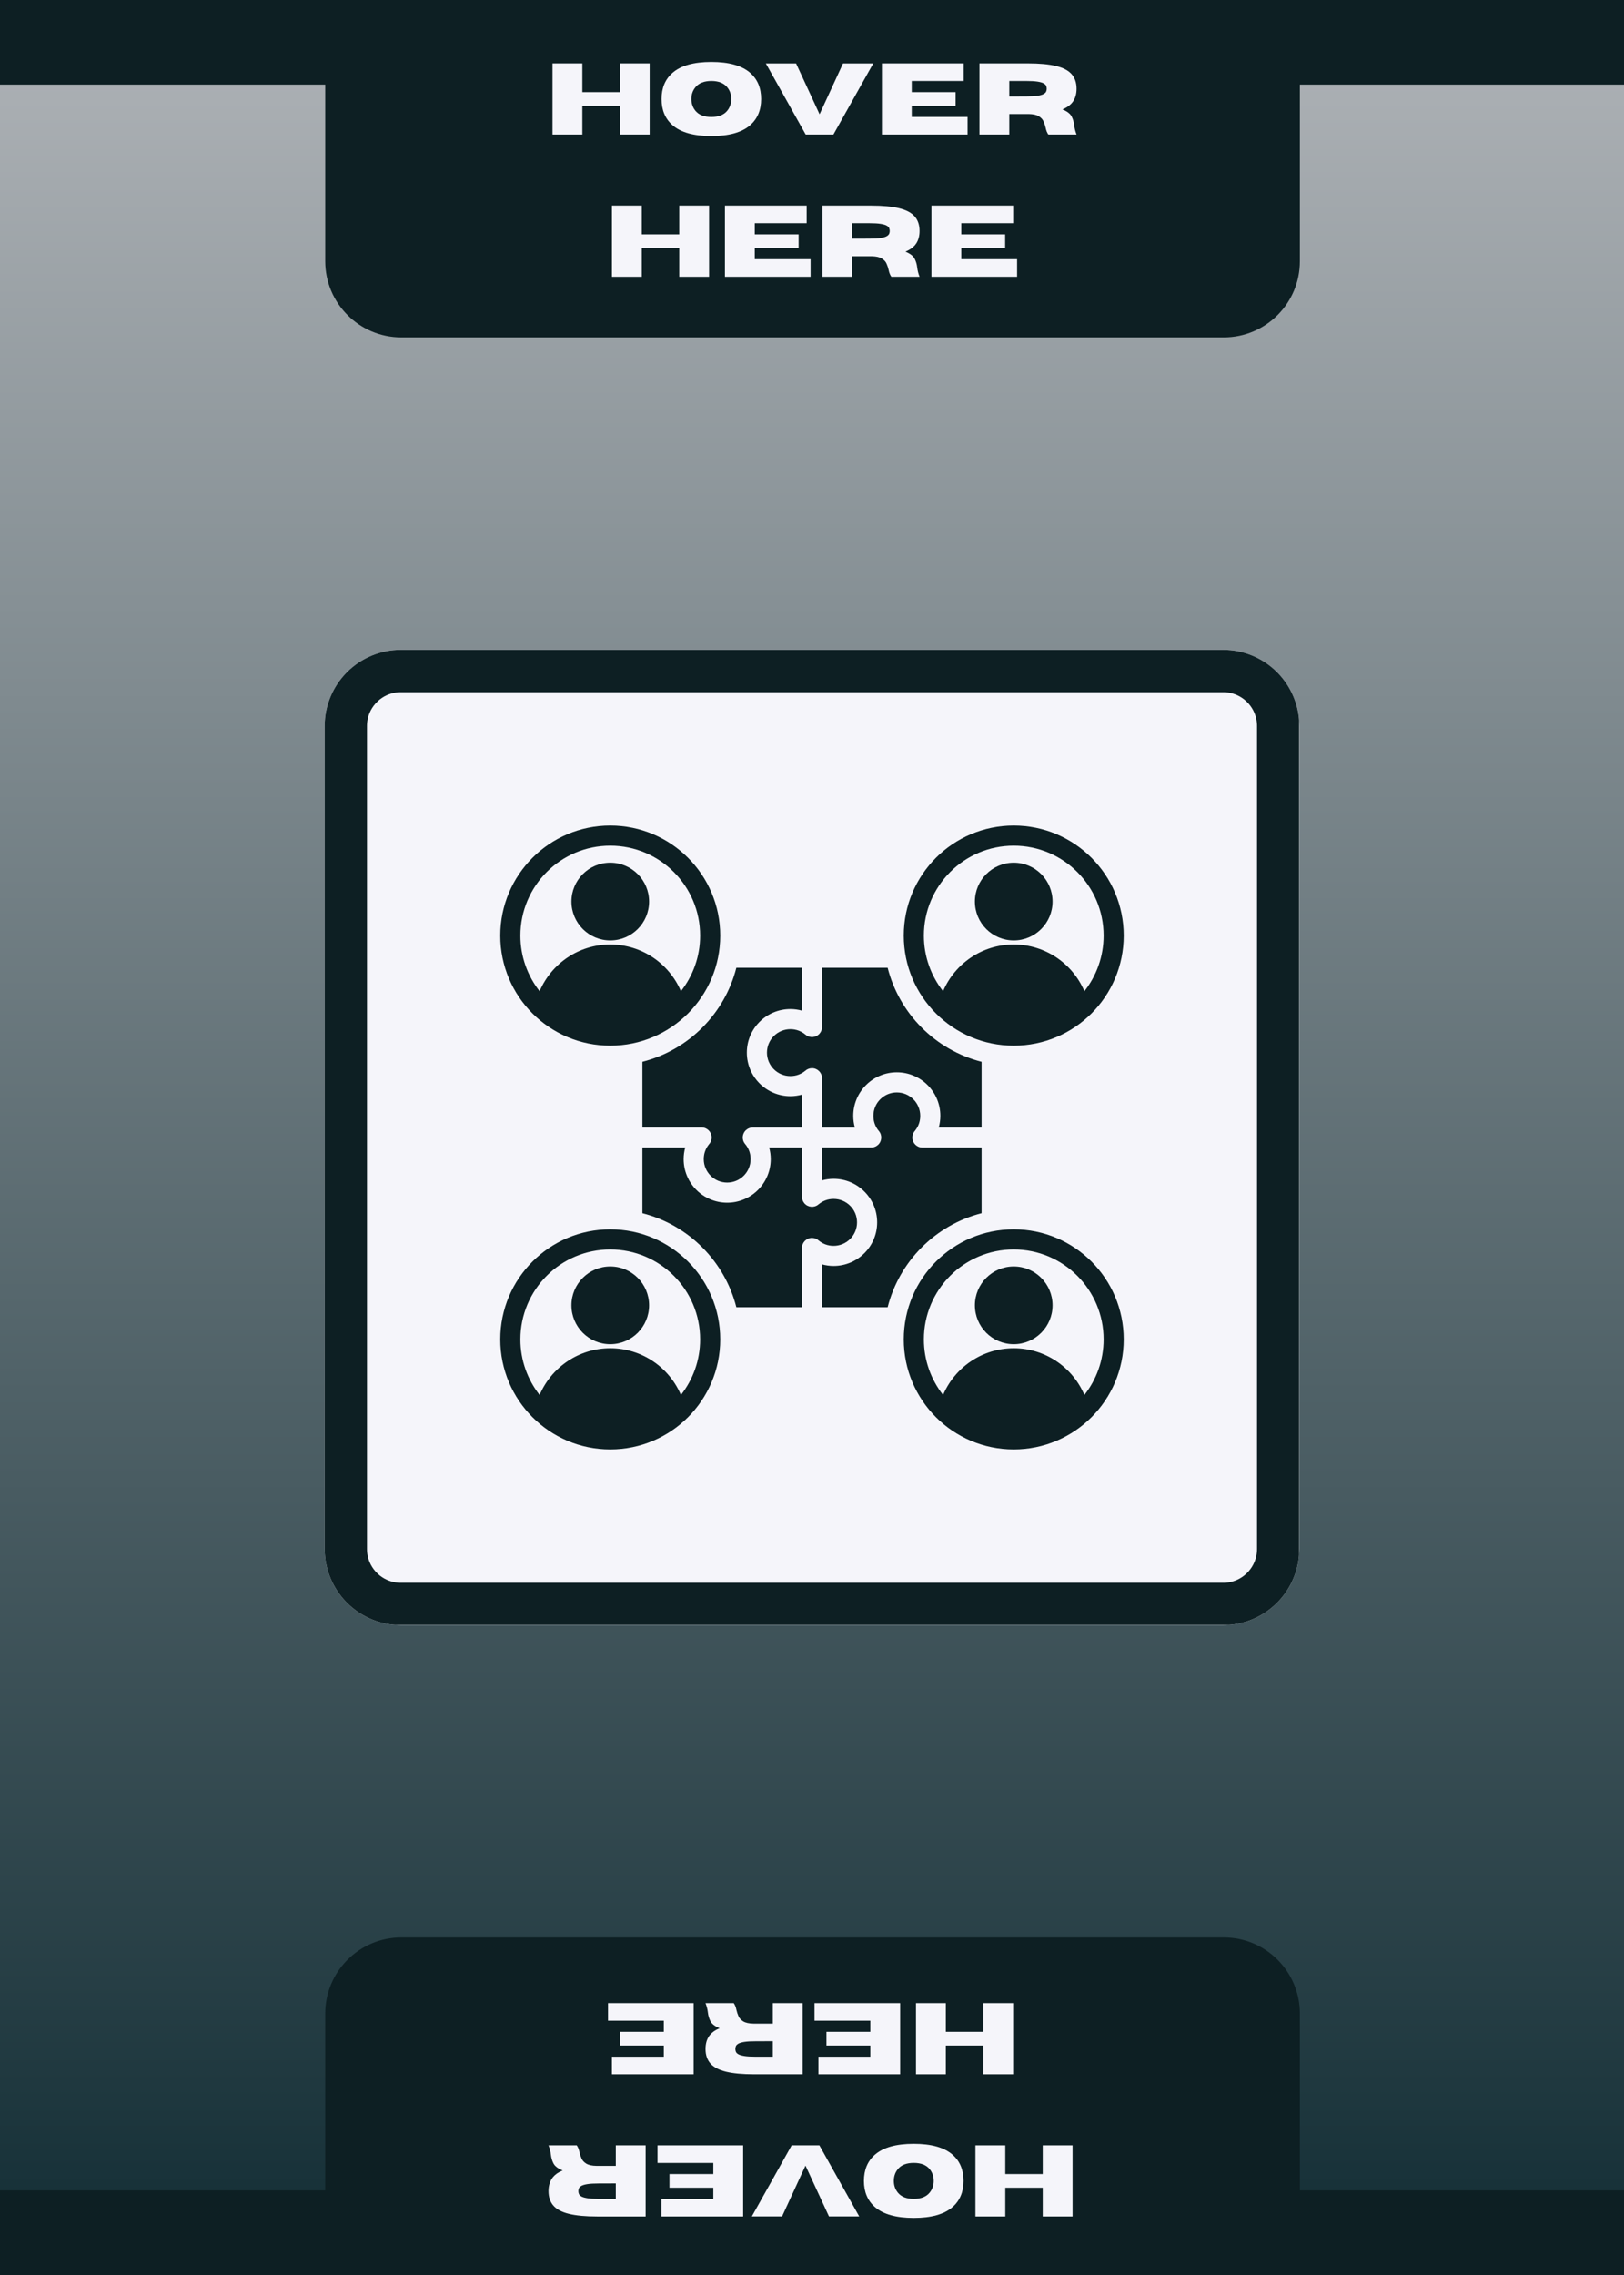 <svg xmlns="http://www.w3.org/2000/svg" xmlns:xlink="http://www.w3.org/1999/xlink" width="1920" zoomAndPan="magnify" viewBox="0 0 1440 2016" height="2688" preserveAspectRatio="xMidYMid meet" version="1.0"><defs><g/><linearGradient x1="1" gradientTransform="matrix(0, 2022, -2022, 0, 1731.483, -6)" y1="0.5" x2="0.003" gradientUnits="userSpaceOnUse" y2="0.5" id="0e61614508"><stop stop-opacity="1" stop-color="rgb(7.5%, 17.999%, 20.799%)" offset="0"/><stop stop-opacity="1" stop-color="rgb(7.738%, 18.202%, 20.998%)" offset="0.004"/><stop stop-opacity="1" stop-color="rgb(7.976%, 18.405%, 21.196%)" offset="0.008"/><stop stop-opacity="1" stop-color="rgb(8.214%, 18.608%, 21.394%)" offset="0.012"/><stop stop-opacity="1" stop-color="rgb(8.452%, 18.813%, 21.594%)" offset="0.016"/><stop stop-opacity="1" stop-color="rgb(8.688%, 19.016%, 21.793%)" offset="0.02"/><stop stop-opacity="1" stop-color="rgb(8.926%, 19.218%, 21.991%)" offset="0.023"/><stop stop-opacity="1" stop-color="rgb(9.164%, 19.421%, 22.189%)" offset="0.027"/><stop stop-opacity="1" stop-color="rgb(9.402%, 19.626%, 22.388%)" offset="0.031"/><stop stop-opacity="1" stop-color="rgb(9.641%, 19.829%, 22.586%)" offset="0.035"/><stop stop-opacity="1" stop-color="rgb(9.879%, 20.032%, 22.786%)" offset="0.039"/><stop stop-opacity="1" stop-color="rgb(10.117%, 20.235%, 22.984%)" offset="0.043"/><stop stop-opacity="1" stop-color="rgb(10.355%, 20.439%, 23.183%)" offset="0.047"/><stop stop-opacity="1" stop-color="rgb(10.593%, 20.642%, 23.381%)" offset="0.051"/><stop stop-opacity="1" stop-color="rgb(10.831%, 20.845%, 23.579%)" offset="0.055"/><stop stop-opacity="1" stop-color="rgb(11.069%, 21.048%, 23.778%)" offset="0.059"/><stop stop-opacity="1" stop-color="rgb(11.307%, 21.252%, 23.978%)" offset="0.062"/><stop stop-opacity="1" stop-color="rgb(11.545%, 21.455%, 24.176%)" offset="0.066"/><stop stop-opacity="1" stop-color="rgb(11.783%, 21.658%, 24.374%)" offset="0.07"/><stop stop-opacity="1" stop-color="rgb(12.021%, 21.861%, 24.573%)" offset="0.074"/><stop stop-opacity="1" stop-color="rgb(12.259%, 22.066%, 24.771%)" offset="0.078"/><stop stop-opacity="1" stop-color="rgb(12.497%, 22.269%, 24.969%)" offset="0.082"/><stop stop-opacity="1" stop-color="rgb(12.735%, 22.472%, 25.169%)" offset="0.086"/><stop stop-opacity="1" stop-color="rgb(12.973%, 22.675%, 25.368%)" offset="0.09"/><stop stop-opacity="1" stop-color="rgb(13.211%, 22.879%, 25.566%)" offset="0.094"/><stop stop-opacity="1" stop-color="rgb(13.448%, 23.082%, 25.764%)" offset="0.098"/><stop stop-opacity="1" stop-color="rgb(13.686%, 23.285%, 25.963%)" offset="0.102"/><stop stop-opacity="1" stop-color="rgb(13.924%, 23.488%, 26.161%)" offset="0.105"/><stop stop-opacity="1" stop-color="rgb(14.162%, 23.692%, 26.361%)" offset="0.109"/><stop stop-opacity="1" stop-color="rgb(14.4%, 23.895%, 26.559%)" offset="0.113"/><stop stop-opacity="1" stop-color="rgb(14.638%, 24.098%, 26.758%)" offset="0.117"/><stop stop-opacity="1" stop-color="rgb(14.876%, 24.301%, 26.956%)" offset="0.121"/><stop stop-opacity="1" stop-color="rgb(15.114%, 24.506%, 27.156%)" offset="0.125"/><stop stop-opacity="1" stop-color="rgb(15.352%, 24.709%, 27.354%)" offset="0.129"/><stop stop-opacity="1" stop-color="rgb(15.59%, 24.911%, 27.553%)" offset="0.133"/><stop stop-opacity="1" stop-color="rgb(15.828%, 25.114%, 27.751%)" offset="0.137"/><stop stop-opacity="1" stop-color="rgb(16.066%, 25.317%, 27.95%)" offset="0.141"/><stop stop-opacity="1" stop-color="rgb(16.304%, 25.52%, 28.148%)" offset="0.145"/><stop stop-opacity="1" stop-color="rgb(16.542%, 25.725%, 28.348%)" offset="0.148"/><stop stop-opacity="1" stop-color="rgb(16.78%, 25.928%, 28.546%)" offset="0.152"/><stop stop-opacity="1" stop-color="rgb(17.018%, 26.131%, 28.745%)" offset="0.156"/><stop stop-opacity="1" stop-color="rgb(17.256%, 26.334%, 28.943%)" offset="0.16"/><stop stop-opacity="1" stop-color="rgb(17.494%, 26.538%, 29.141%)" offset="0.164"/><stop stop-opacity="1" stop-color="rgb(17.732%, 26.741%, 29.34%)" offset="0.168"/><stop stop-opacity="1" stop-color="rgb(17.97%, 26.944%, 29.539%)" offset="0.172"/><stop stop-opacity="1" stop-color="rgb(18.207%, 27.147%, 29.738%)" offset="0.176"/><stop stop-opacity="1" stop-color="rgb(18.445%, 27.351%, 29.936%)" offset="0.18"/><stop stop-opacity="1" stop-color="rgb(18.683%, 27.554%, 30.135%)" offset="0.184"/><stop stop-opacity="1" stop-color="rgb(18.921%, 27.757%, 30.333%)" offset="0.188"/><stop stop-opacity="1" stop-color="rgb(19.159%, 27.96%, 30.531%)" offset="0.191"/><stop stop-opacity="1" stop-color="rgb(19.397%, 28.165%, 30.731%)" offset="0.195"/><stop stop-opacity="1" stop-color="rgb(19.635%, 28.368%, 30.93%)" offset="0.199"/><stop stop-opacity="1" stop-color="rgb(19.873%, 28.571%, 31.128%)" offset="0.203"/><stop stop-opacity="1" stop-color="rgb(20.111%, 28.773%, 31.326%)" offset="0.207"/><stop stop-opacity="1" stop-color="rgb(20.349%, 28.978%, 31.525%)" offset="0.211"/><stop stop-opacity="1" stop-color="rgb(20.587%, 29.181%, 31.723%)" offset="0.215"/><stop stop-opacity="1" stop-color="rgb(20.825%, 29.384%, 31.923%)" offset="0.219"/><stop stop-opacity="1" stop-color="rgb(21.063%, 29.587%, 32.121%)" offset="0.223"/><stop stop-opacity="1" stop-color="rgb(21.301%, 29.791%, 32.32%)" offset="0.227"/><stop stop-opacity="1" stop-color="rgb(21.539%, 29.994%, 32.518%)" offset="0.23"/><stop stop-opacity="1" stop-color="rgb(21.777%, 30.197%, 32.716%)" offset="0.234"/><stop stop-opacity="1" stop-color="rgb(22.015%, 30.4%, 32.915%)" offset="0.238"/><stop stop-opacity="1" stop-color="rgb(22.253%, 30.605%, 33.115%)" offset="0.242"/><stop stop-opacity="1" stop-color="rgb(22.491%, 30.807%, 33.313%)" offset="0.246"/><stop stop-opacity="1" stop-color="rgb(22.729%, 31.01%, 33.511%)" offset="0.25"/><stop stop-opacity="1" stop-color="rgb(22.968%, 31.213%, 33.71%)" offset="0.254"/><stop stop-opacity="1" stop-color="rgb(23.206%, 31.418%, 33.908%)" offset="0.258"/><stop stop-opacity="1" stop-color="rgb(23.442%, 31.621%, 34.106%)" offset="0.262"/><stop stop-opacity="1" stop-color="rgb(23.68%, 31.824%, 34.306%)" offset="0.266"/><stop stop-opacity="1" stop-color="rgb(23.918%, 32.027%, 34.505%)" offset="0.27"/><stop stop-opacity="1" stop-color="rgb(24.156%, 32.23%, 34.703%)" offset="0.273"/><stop stop-opacity="1" stop-color="rgb(24.394%, 32.433%, 34.901%)" offset="0.277"/><stop stop-opacity="1" stop-color="rgb(24.632%, 32.637%, 35.1%)" offset="0.281"/><stop stop-opacity="1" stop-color="rgb(24.87%, 32.84%, 35.298%)" offset="0.285"/><stop stop-opacity="1" stop-color="rgb(25.108%, 33.043%, 35.498%)" offset="0.289"/><stop stop-opacity="1" stop-color="rgb(25.346%, 33.246%, 35.696%)" offset="0.293"/><stop stop-opacity="1" stop-color="rgb(25.584%, 33.45%, 35.895%)" offset="0.297"/><stop stop-opacity="1" stop-color="rgb(25.822%, 33.653%, 36.093%)" offset="0.301"/><stop stop-opacity="1" stop-color="rgb(26.06%, 33.856%, 36.292%)" offset="0.305"/><stop stop-opacity="1" stop-color="rgb(26.299%, 34.059%, 36.49%)" offset="0.309"/><stop stop-opacity="1" stop-color="rgb(26.537%, 34.264%, 36.69%)" offset="0.312"/><stop stop-opacity="1" stop-color="rgb(26.775%, 34.467%, 36.888%)" offset="0.316"/><stop stop-opacity="1" stop-color="rgb(27.013%, 34.669%, 37.086%)" offset="0.32"/><stop stop-opacity="1" stop-color="rgb(27.251%, 34.872%, 37.285%)" offset="0.324"/><stop stop-opacity="1" stop-color="rgb(27.489%, 35.077%, 37.483%)" offset="0.328"/><stop stop-opacity="1" stop-color="rgb(27.727%, 35.28%, 37.682%)" offset="0.332"/><stop stop-opacity="1" stop-color="rgb(27.965%, 35.483%, 37.881%)" offset="0.336"/><stop stop-opacity="1" stop-color="rgb(28.201%, 35.686%, 38.08%)" offset="0.34"/><stop stop-opacity="1" stop-color="rgb(28.439%, 35.89%, 38.278%)" offset="0.344"/><stop stop-opacity="1" stop-color="rgb(28.677%, 36.093%, 38.477%)" offset="0.348"/><stop stop-opacity="1" stop-color="rgb(28.915%, 36.296%, 38.676%)" offset="0.352"/><stop stop-opacity="1" stop-color="rgb(29.153%, 36.499%, 38.875%)" offset="0.355"/><stop stop-opacity="1" stop-color="rgb(29.391%, 36.703%, 39.073%)" offset="0.359"/><stop stop-opacity="1" stop-color="rgb(29.63%, 36.906%, 39.272%)" offset="0.363"/><stop stop-opacity="1" stop-color="rgb(29.868%, 37.109%, 39.47%)" offset="0.367"/><stop stop-opacity="1" stop-color="rgb(30.106%, 37.312%, 39.668%)" offset="0.371"/><stop stop-opacity="1" stop-color="rgb(30.344%, 37.517%, 39.868%)" offset="0.375"/><stop stop-opacity="1" stop-color="rgb(30.582%, 37.72%, 40.067%)" offset="0.379"/><stop stop-opacity="1" stop-color="rgb(30.82%, 37.923%, 40.265%)" offset="0.383"/><stop stop-opacity="1" stop-color="rgb(31.058%, 38.126%, 40.463%)" offset="0.387"/><stop stop-opacity="1" stop-color="rgb(31.296%, 38.33%, 40.662%)" offset="0.391"/><stop stop-opacity="1" stop-color="rgb(31.534%, 38.533%, 40.86%)" offset="0.395"/><stop stop-opacity="1" stop-color="rgb(31.772%, 38.736%, 41.06%)" offset="0.398"/><stop stop-opacity="1" stop-color="rgb(32.01%, 38.939%, 41.258%)" offset="0.402"/><stop stop-opacity="1" stop-color="rgb(32.248%, 39.142%, 41.457%)" offset="0.406"/><stop stop-opacity="1" stop-color="rgb(32.486%, 39.345%, 41.655%)" offset="0.41"/><stop stop-opacity="1" stop-color="rgb(32.724%, 39.549%, 41.853%)" offset="0.414"/><stop stop-opacity="1" stop-color="rgb(32.962%, 39.752%, 42.052%)" offset="0.418"/><stop stop-opacity="1" stop-color="rgb(33.2%, 39.955%, 42.252%)" offset="0.422"/><stop stop-opacity="1" stop-color="rgb(33.437%, 40.158%, 42.45%)" offset="0.426"/><stop stop-opacity="1" stop-color="rgb(33.675%, 40.363%, 42.648%)" offset="0.43"/><stop stop-opacity="1" stop-color="rgb(33.913%, 40.565%, 42.847%)" offset="0.434"/><stop stop-opacity="1" stop-color="rgb(34.151%, 40.768%, 43.045%)" offset="0.438"/><stop stop-opacity="1" stop-color="rgb(34.389%, 40.971%, 43.243%)" offset="0.441"/><stop stop-opacity="1" stop-color="rgb(34.627%, 41.176%, 43.443%)" offset="0.445"/><stop stop-opacity="1" stop-color="rgb(34.865%, 41.379%, 43.642%)" offset="0.449"/><stop stop-opacity="1" stop-color="rgb(35.103%, 41.582%, 43.84%)" offset="0.453"/><stop stop-opacity="1" stop-color="rgb(35.341%, 41.785%, 44.038%)" offset="0.457"/><stop stop-opacity="1" stop-color="rgb(35.579%, 41.989%, 44.237%)" offset="0.461"/><stop stop-opacity="1" stop-color="rgb(35.817%, 42.192%, 44.435%)" offset="0.465"/><stop stop-opacity="1" stop-color="rgb(36.055%, 42.395%, 44.635%)" offset="0.469"/><stop stop-opacity="1" stop-color="rgb(36.293%, 42.598%, 44.833%)" offset="0.473"/><stop stop-opacity="1" stop-color="rgb(36.531%, 42.802%, 45.032%)" offset="0.477"/><stop stop-opacity="1" stop-color="rgb(36.769%, 43.005%, 45.23%)" offset="0.48"/><stop stop-opacity="1" stop-color="rgb(37.007%, 43.208%, 45.428%)" offset="0.484"/><stop stop-opacity="1" stop-color="rgb(37.245%, 43.411%, 45.627%)" offset="0.488"/><stop stop-opacity="1" stop-color="rgb(37.483%, 43.616%, 45.827%)" offset="0.492"/><stop stop-opacity="1" stop-color="rgb(37.721%, 43.819%, 46.025%)" offset="0.496"/><stop stop-opacity="1" stop-color="rgb(37.959%, 44.022%, 46.223%)" offset="0.5"/><stop stop-opacity="1" stop-color="rgb(38.196%, 44.225%, 46.422%)" offset="0.504"/><stop stop-opacity="1" stop-color="rgb(38.434%, 44.429%, 46.62%)" offset="0.508"/><stop stop-opacity="1" stop-color="rgb(38.672%, 44.632%, 46.819%)" offset="0.512"/><stop stop-opacity="1" stop-color="rgb(38.91%, 44.835%, 47.018%)" offset="0.516"/><stop stop-opacity="1" stop-color="rgb(39.148%, 45.038%, 47.217%)" offset="0.52"/><stop stop-opacity="1" stop-color="rgb(39.386%, 45.242%, 47.415%)" offset="0.523"/><stop stop-opacity="1" stop-color="rgb(39.624%, 45.445%, 47.614%)" offset="0.527"/><stop stop-opacity="1" stop-color="rgb(39.862%, 45.648%, 47.812%)" offset="0.531"/><stop stop-opacity="1" stop-color="rgb(40.1%, 45.851%, 48.01%)" offset="0.535"/><stop stop-opacity="1" stop-color="rgb(40.338%, 46.054%, 48.21%)" offset="0.539"/><stop stop-opacity="1" stop-color="rgb(40.576%, 46.257%, 48.409%)" offset="0.543"/><stop stop-opacity="1" stop-color="rgb(40.814%, 46.461%, 48.607%)" offset="0.547"/><stop stop-opacity="1" stop-color="rgb(41.052%, 46.664%, 48.805%)" offset="0.551"/><stop stop-opacity="1" stop-color="rgb(41.29%, 46.867%, 49.004%)" offset="0.555"/><stop stop-opacity="1" stop-color="rgb(41.528%, 47.07%, 49.202%)" offset="0.559"/><stop stop-opacity="1" stop-color="rgb(41.766%, 47.275%, 49.402%)" offset="0.562"/><stop stop-opacity="1" stop-color="rgb(42.004%, 47.478%, 49.6%)" offset="0.566"/><stop stop-opacity="1" stop-color="rgb(42.242%, 47.681%, 49.799%)" offset="0.57"/><stop stop-opacity="1" stop-color="rgb(42.48%, 47.884%, 49.997%)" offset="0.574"/><stop stop-opacity="1" stop-color="rgb(42.719%, 48.088%, 50.197%)" offset="0.578"/><stop stop-opacity="1" stop-color="rgb(42.955%, 48.291%, 50.395%)" offset="0.582"/><stop stop-opacity="1" stop-color="rgb(43.193%, 48.494%, 50.594%)" offset="0.586"/><stop stop-opacity="1" stop-color="rgb(43.431%, 48.697%, 50.792%)" offset="0.59"/><stop stop-opacity="1" stop-color="rgb(43.669%, 48.901%, 50.99%)" offset="0.594"/><stop stop-opacity="1" stop-color="rgb(43.907%, 49.104%, 51.189%)" offset="0.598"/><stop stop-opacity="1" stop-color="rgb(44.145%, 49.307%, 51.389%)" offset="0.602"/><stop stop-opacity="1" stop-color="rgb(44.383%, 49.51%, 51.587%)" offset="0.605"/><stop stop-opacity="1" stop-color="rgb(44.621%, 49.715%, 51.785%)" offset="0.609"/><stop stop-opacity="1" stop-color="rgb(44.859%, 49.918%, 51.984%)" offset="0.613"/><stop stop-opacity="1" stop-color="rgb(45.097%, 50.121%, 52.182%)" offset="0.617"/><stop stop-opacity="1" stop-color="rgb(45.335%, 50.323%, 52.38%)" offset="0.621"/><stop stop-opacity="1" stop-color="rgb(45.573%, 50.528%, 52.58%)" offset="0.625"/><stop stop-opacity="1" stop-color="rgb(45.811%, 50.731%, 52.779%)" offset="0.629"/><stop stop-opacity="1" stop-color="rgb(46.05%, 50.934%, 52.977%)" offset="0.633"/><stop stop-opacity="1" stop-color="rgb(46.288%, 51.137%, 53.175%)" offset="0.637"/><stop stop-opacity="1" stop-color="rgb(46.526%, 51.341%, 53.374%)" offset="0.641"/><stop stop-opacity="1" stop-color="rgb(46.764%, 51.544%, 53.572%)" offset="0.645"/><stop stop-opacity="1" stop-color="rgb(47.002%, 51.747%, 53.772%)" offset="0.648"/><stop stop-opacity="1" stop-color="rgb(47.24%, 51.95%, 53.97%)" offset="0.652"/><stop stop-opacity="1" stop-color="rgb(47.478%, 52.155%, 54.169%)" offset="0.656"/><stop stop-opacity="1" stop-color="rgb(47.716%, 52.357%, 54.367%)" offset="0.66"/><stop stop-opacity="1" stop-color="rgb(47.954%, 52.56%, 54.565%)" offset="0.664"/><stop stop-opacity="1" stop-color="rgb(48.19%, 52.763%, 54.764%)" offset="0.668"/><stop stop-opacity="1" stop-color="rgb(48.428%, 52.966%, 54.964%)" offset="0.672"/><stop stop-opacity="1" stop-color="rgb(48.666%, 53.169%, 55.162%)" offset="0.676"/><stop stop-opacity="1" stop-color="rgb(48.904%, 53.374%, 55.36%)" offset="0.68"/><stop stop-opacity="1" stop-color="rgb(49.142%, 53.577%, 55.559%)" offset="0.684"/><stop stop-opacity="1" stop-color="rgb(49.38%, 53.78%, 55.757%)" offset="0.688"/><stop stop-opacity="1" stop-color="rgb(49.619%, 53.983%, 55.956%)" offset="0.691"/><stop stop-opacity="1" stop-color="rgb(49.857%, 54.187%, 56.155%)" offset="0.695"/><stop stop-opacity="1" stop-color="rgb(50.095%, 54.39%, 56.354%)" offset="0.699"/><stop stop-opacity="1" stop-color="rgb(50.333%, 54.593%, 56.552%)" offset="0.703"/><stop stop-opacity="1" stop-color="rgb(50.571%, 54.796%, 56.75%)" offset="0.707"/><stop stop-opacity="1" stop-color="rgb(50.809%, 55%, 56.949%)" offset="0.711"/><stop stop-opacity="1" stop-color="rgb(51.047%, 55.203%, 57.147%)" offset="0.715"/><stop stop-opacity="1" stop-color="rgb(51.285%, 55.406%, 57.347%)" offset="0.719"/><stop stop-opacity="1" stop-color="rgb(51.523%, 55.609%, 57.545%)" offset="0.723"/><stop stop-opacity="1" stop-color="rgb(51.761%, 55.814%, 57.744%)" offset="0.727"/><stop stop-opacity="1" stop-color="rgb(51.999%, 56.017%, 57.942%)" offset="0.73"/><stop stop-opacity="1" stop-color="rgb(52.237%, 56.219%, 58.141%)" offset="0.734"/><stop stop-opacity="1" stop-color="rgb(52.475%, 56.422%, 58.339%)" offset="0.738"/><stop stop-opacity="1" stop-color="rgb(52.713%, 56.627%, 58.539%)" offset="0.742"/><stop stop-opacity="1" stop-color="rgb(52.95%, 56.83%, 58.737%)" offset="0.746"/><stop stop-opacity="1" stop-color="rgb(53.188%, 57.033%, 58.936%)" offset="0.75"/><stop stop-opacity="1" stop-color="rgb(53.426%, 57.236%, 59.134%)" offset="0.754"/><stop stop-opacity="1" stop-color="rgb(53.664%, 57.44%, 59.332%)" offset="0.758"/><stop stop-opacity="1" stop-color="rgb(53.902%, 57.643%, 59.531%)" offset="0.762"/><stop stop-opacity="1" stop-color="rgb(54.14%, 57.846%, 59.731%)" offset="0.766"/><stop stop-opacity="1" stop-color="rgb(54.378%, 58.049%, 59.929%)" offset="0.77"/><stop stop-opacity="1" stop-color="rgb(54.616%, 58.253%, 60.127%)" offset="0.773"/><stop stop-opacity="1" stop-color="rgb(54.854%, 58.456%, 60.326%)" offset="0.777"/><stop stop-opacity="1" stop-color="rgb(55.092%, 58.659%, 60.526%)" offset="0.781"/><stop stop-opacity="1" stop-color="rgb(55.33%, 58.862%, 60.724%)" offset="0.785"/><stop stop-opacity="1" stop-color="rgb(55.568%, 59.067%, 60.922%)" offset="0.789"/><stop stop-opacity="1" stop-color="rgb(55.806%, 59.27%, 61.121%)" offset="0.793"/><stop stop-opacity="1" stop-color="rgb(56.044%, 59.473%, 61.319%)" offset="0.797"/><stop stop-opacity="1" stop-color="rgb(56.282%, 59.676%, 61.517%)" offset="0.801"/><stop stop-opacity="1" stop-color="rgb(56.52%, 59.879%, 61.717%)" offset="0.805"/><stop stop-opacity="1" stop-color="rgb(56.758%, 60.081%, 61.916%)" offset="0.809"/><stop stop-opacity="1" stop-color="rgb(56.996%, 60.286%, 62.114%)" offset="0.812"/><stop stop-opacity="1" stop-color="rgb(57.234%, 60.489%, 62.312%)" offset="0.816"/><stop stop-opacity="1" stop-color="rgb(57.472%, 60.692%, 62.511%)" offset="0.82"/><stop stop-opacity="1" stop-color="rgb(57.709%, 60.895%, 62.709%)" offset="0.824"/><stop stop-opacity="1" stop-color="rgb(57.947%, 61.099%, 62.909%)" offset="0.828"/><stop stop-opacity="1" stop-color="rgb(58.185%, 61.302%, 63.107%)" offset="0.832"/><stop stop-opacity="1" stop-color="rgb(58.423%, 61.505%, 63.306%)" offset="0.836"/><stop stop-opacity="1" stop-color="rgb(58.661%, 61.708%, 63.504%)" offset="0.84"/><stop stop-opacity="1" stop-color="rgb(58.899%, 61.913%, 63.702%)" offset="0.844"/><stop stop-opacity="1" stop-color="rgb(59.137%, 62.115%, 63.901%)" offset="0.848"/><stop stop-opacity="1" stop-color="rgb(59.375%, 62.318%, 64.101%)" offset="0.852"/><stop stop-opacity="1" stop-color="rgb(59.613%, 62.521%, 64.299%)" offset="0.855"/><stop stop-opacity="1" stop-color="rgb(59.851%, 62.726%, 64.497%)" offset="0.859"/><stop stop-opacity="1" stop-color="rgb(60.089%, 62.929%, 64.696%)" offset="0.863"/><stop stop-opacity="1" stop-color="rgb(60.327%, 63.132%, 64.894%)" offset="0.867"/><stop stop-opacity="1" stop-color="rgb(60.565%, 63.335%, 65.092%)" offset="0.871"/><stop stop-opacity="1" stop-color="rgb(60.803%, 63.539%, 65.292%)" offset="0.875"/><stop stop-opacity="1" stop-color="rgb(61.041%, 63.742%, 65.491%)" offset="0.879"/><stop stop-opacity="1" stop-color="rgb(61.279%, 63.945%, 65.689%)" offset="0.883"/><stop stop-opacity="1" stop-color="rgb(61.517%, 64.148%, 65.887%)" offset="0.887"/><stop stop-opacity="1" stop-color="rgb(61.755%, 64.352%, 66.086%)" offset="0.891"/><stop stop-opacity="1" stop-color="rgb(61.993%, 64.555%, 66.284%)" offset="0.895"/><stop stop-opacity="1" stop-color="rgb(62.231%, 64.758%, 66.484%)" offset="0.898"/><stop stop-opacity="1" stop-color="rgb(62.469%, 64.961%, 66.682%)" offset="0.902"/><stop stop-opacity="1" stop-color="rgb(62.708%, 65.166%, 66.881%)" offset="0.906"/><stop stop-opacity="1" stop-color="rgb(62.944%, 65.369%, 67.079%)" offset="0.91"/><stop stop-opacity="1" stop-color="rgb(63.182%, 65.572%, 67.278%)" offset="0.914"/><stop stop-opacity="1" stop-color="rgb(63.42%, 65.775%, 67.476%)" offset="0.918"/><stop stop-opacity="1" stop-color="rgb(63.658%, 65.979%, 67.676%)" offset="0.922"/><stop stop-opacity="1" stop-color="rgb(63.896%, 66.182%, 67.874%)" offset="0.926"/><stop stop-opacity="1" stop-color="rgb(64.134%, 66.385%, 68.073%)" offset="0.93"/><stop stop-opacity="1" stop-color="rgb(64.372%, 66.588%, 68.271%)" offset="0.934"/><stop stop-opacity="1" stop-color="rgb(64.61%, 66.791%, 68.469%)" offset="0.938"/><stop stop-opacity="1" stop-color="rgb(64.848%, 66.994%, 68.668%)" offset="0.941"/><stop stop-opacity="1" stop-color="rgb(65.086%, 67.198%, 68.867%)" offset="0.945"/><stop stop-opacity="1" stop-color="rgb(65.324%, 67.401%, 69.066%)" offset="0.949"/><stop stop-opacity="1" stop-color="rgb(65.562%, 67.604%, 69.264%)" offset="0.953"/><stop stop-opacity="1" stop-color="rgb(65.8%, 67.807%, 69.463%)" offset="0.957"/><stop stop-opacity="1" stop-color="rgb(66.039%, 68.011%, 69.661%)" offset="0.961"/><stop stop-opacity="1" stop-color="rgb(66.277%, 68.214%, 69.859%)" offset="0.965"/><stop stop-opacity="1" stop-color="rgb(66.515%, 68.417%, 70.059%)" offset="0.969"/><stop stop-opacity="1" stop-color="rgb(66.753%, 68.62%, 70.258%)" offset="0.973"/><stop stop-opacity="1" stop-color="rgb(66.991%, 68.825%, 70.456%)" offset="0.977"/><stop stop-opacity="1" stop-color="rgb(67.229%, 69.028%, 70.654%)" offset="0.98"/><stop stop-opacity="1" stop-color="rgb(67.467%, 69.231%, 70.853%)" offset="0.984"/><stop stop-opacity="1" stop-color="rgb(67.703%, 69.434%, 71.051%)" offset="0.988"/><stop stop-opacity="1" stop-color="rgb(67.941%, 69.638%, 71.251%)" offset="0.992"/><stop stop-opacity="1" stop-color="rgb(68.179%, 69.841%, 71.449%)" offset="0.996"/><stop stop-opacity="1" stop-color="rgb(68.417%, 70.044%, 71.648%)" offset="1"/></linearGradient><clipPath id="cb25a30d13"><path d="M 287.887 575.887 L 1152.113 575.887 L 1152.113 1440.109 L 287.887 1440.109 Z M 287.887 575.887 " clip-rule="nonzero"/></clipPath><clipPath id="136fcb7c94"><path d="M 355.387 575.887 L 1084.613 575.887 C 1102.512 575.887 1119.684 583 1132.34 595.66 C 1145 608.316 1152.113 625.484 1152.113 643.387 L 1152.113 1372.609 C 1152.113 1390.512 1145 1407.684 1132.34 1420.34 C 1119.684 1433 1102.512 1440.109 1084.613 1440.109 L 355.387 1440.109 C 337.488 1440.109 320.316 1433 307.66 1420.34 C 295 1407.684 287.887 1390.512 287.887 1372.609 L 287.887 643.387 C 287.887 625.484 295 608.316 307.66 595.66 C 320.316 583 337.488 575.887 355.387 575.887 Z M 355.387 575.887 " clip-rule="nonzero"/></clipPath><clipPath id="3b6f0881e9"><path d="M 287.887 575.887 L 1151.887 575.887 L 1151.887 1439.887 L 287.887 1439.887 Z M 287.887 575.887 " clip-rule="nonzero"/></clipPath><clipPath id="49c04093eb"><path d="M 355.387 575.887 L 1084.609 575.887 C 1102.512 575.887 1119.684 583 1132.34 595.66 C 1145 608.316 1152.109 625.484 1152.109 643.387 L 1152.109 1372.609 C 1152.109 1390.512 1145 1407.684 1132.34 1420.34 C 1119.684 1433 1102.512 1440.109 1084.609 1440.109 L 355.387 1440.109 C 337.488 1440.109 320.316 1433 307.66 1420.34 C 295 1407.684 287.887 1390.512 287.887 1372.609 L 287.887 643.387 C 287.887 625.484 295 608.316 307.66 595.66 C 320.316 583 337.488 575.887 355.387 575.887 Z M 355.387 575.887 " clip-rule="nonzero"/></clipPath><clipPath id="b68cdfc168"><path d="M 288.371 0 L 1152.594 0 L 1152.594 298.957 L 288.371 298.957 Z M 288.371 0 " clip-rule="nonzero"/></clipPath><clipPath id="c233b7a923"><path d="M 355.871 -223.98 L 1085.094 -223.98 C 1122.375 -223.98 1152.594 -193.762 1152.594 -156.48 L 1152.594 231.457 C 1152.594 268.734 1122.375 298.957 1085.094 298.957 L 355.871 298.957 C 318.594 298.957 288.371 268.734 288.371 231.457 L 288.371 -156.48 C 288.371 -193.762 318.594 -223.98 355.871 -223.98 Z M 355.871 -223.98 " clip-rule="nonzero"/></clipPath><clipPath id="d735c73bdc"><path d="M 288.371 1716.863 L 1152.594 1716.863 L 1152.594 2016 L 288.371 2016 Z M 288.371 1716.863 " clip-rule="nonzero"/></clipPath><clipPath id="25368e75e8"><path d="M 355.871 1716.863 L 1085.094 1716.863 C 1122.375 1716.863 1152.594 1747.082 1152.594 1784.363 L 1152.594 2172.297 C 1152.594 2209.578 1122.375 2239.797 1085.094 2239.797 L 355.871 2239.797 C 318.594 2239.797 288.371 2209.578 288.371 2172.297 L 288.371 1784.363 C 288.371 1747.082 318.594 1716.863 355.871 1716.863 Z M 355.871 1716.863 " clip-rule="nonzero"/></clipPath><clipPath id="2f4a3d0afa"><path d="M 443.586 731.586 L 996.336 731.586 L 996.336 1284.336 L 443.586 1284.336 Z M 443.586 731.586 " clip-rule="nonzero"/></clipPath></defs><rect x="-144" width="1728" fill="#ffffff" y="-201.6" height="2419.2" fill-opacity="1"/><rect x="-144" width="1728" fill="#f5f5fa" y="-201.6" height="2419.2" fill-opacity="1"/><rect x="-144" fill="url(#0e61614508)" width="1728" y="-201.6" height="2419.2"/><g clip-path="url(#cb25a30d13)"><g clip-path="url(#136fcb7c94)"><path fill="#f5f5fa" d="M 287.887 575.887 L 1152.113 575.887 L 1152.113 1440.109 L 287.887 1440.109 Z M 287.887 575.887 " fill-opacity="1" fill-rule="nonzero"/></g></g><g clip-path="url(#3b6f0881e9)"><g clip-path="url(#49c04093eb)"><path stroke-linecap="butt" transform="matrix(0.75, 0, 0, 0.75, 287.889, 575.888)" fill="none" stroke-linejoin="miter" d="M 89.997 -0.002 L 1062.294 -0.002 C 1086.164 -0.002 1109.06 9.482 1125.935 26.362 C 1142.815 43.237 1152.294 66.128 1152.294 89.998 L 1152.294 1062.295 C 1152.294 1086.165 1142.815 1109.06 1125.935 1125.935 C 1109.06 1142.816 1086.164 1152.295 1062.294 1152.295 L 89.997 1152.295 C 66.133 1152.295 43.237 1142.816 26.362 1125.935 C 9.482 1109.06 -0.003 1086.165 -0.003 1062.295 L -0.003 89.998 C -0.003 66.128 9.482 43.237 26.362 26.362 C 43.237 9.482 66.133 -0.002 89.997 -0.002 Z M 89.997 -0.002 " stroke="#0d1f23" stroke-width="100" stroke-opacity="1" stroke-miterlimit="4"/></g></g><path stroke-linecap="butt" transform="matrix(0.75, 0, 0, 0.75, -0.965, -0.013)" fill="none" stroke-linejoin="miter" d="M 0 50.001 L 1921.287 50.001 " stroke="#0d1f23" stroke-width="100" stroke-opacity="1" stroke-miterlimit="4"/><path stroke-linecap="butt" transform="matrix(0.75, 0, 0, 0.75, 0, 1941)" fill="none" stroke-linejoin="miter" d="M -0 50 L 1921.287 50 " stroke="#0d1f23" stroke-width="100" stroke-opacity="1" stroke-miterlimit="4"/><g clip-path="url(#b68cdfc168)"><g clip-path="url(#c233b7a923)"><path fill="#0d1f23" d="M 288.371 -223.98 L 1152.594 -223.98 L 1152.594 298.957 L 288.371 298.957 Z M 288.371 -223.98 " fill-opacity="1" fill-rule="nonzero"/></g></g><g clip-path="url(#d735c73bdc)"><g clip-path="url(#25368e75e8)"><path fill="#0d1f23" d="M 288.371 1716.863 L 1152.594 1716.863 L 1152.594 2239.797 L 288.371 2239.797 Z M 288.371 1716.863 " fill-opacity="1" fill-rule="nonzero"/></g></g><g clip-path="url(#2f4a3d0afa)"><path fill="#0d1f23" d="M 541.109 749.418 C 497.094 749.418 461.418 785.094 461.418 829.109 C 461.418 847.703 467.785 864.805 478.453 878.359 C 488.844 854.031 512.988 836.969 541.109 836.969 C 569.242 836.969 593.383 854.027 603.77 878.359 C 614.438 864.805 620.801 847.703 620.801 829.109 C 620.801 785.094 585.129 749.418 541.109 749.418 Z M 541.109 1122.273 C 560.129 1122.273 575.543 1137.688 575.543 1156.707 C 575.543 1175.723 560.129 1191.141 541.109 1191.141 C 522.094 1191.141 506.68 1175.723 506.68 1156.707 C 506.68 1137.688 522.094 1122.273 541.109 1122.273 Z M 541.109 1194.742 C 569.238 1194.742 593.379 1211.797 603.77 1236.133 C 614.438 1222.578 620.801 1205.473 620.801 1186.883 C 620.801 1142.867 585.129 1107.191 541.109 1107.191 C 497.094 1107.191 461.418 1142.863 461.418 1186.883 C 461.418 1205.473 467.785 1222.578 478.453 1236.133 C 488.844 1211.805 512.988 1194.742 541.109 1194.742 Z M 541.109 764.5 C 560.129 764.5 575.543 779.918 575.543 798.934 C 575.543 817.949 560.129 833.367 541.109 833.367 C 522.094 833.367 506.68 817.949 506.68 798.934 C 506.68 779.918 522.094 764.5 541.109 764.5 Z M 898.883 1122.273 C 917.902 1122.273 933.316 1137.688 933.316 1156.707 C 933.316 1175.723 917.902 1191.141 898.883 1191.141 C 879.867 1191.141 864.449 1175.723 864.449 1156.707 C 864.449 1137.688 879.867 1122.273 898.883 1122.273 Z M 898.883 1194.742 C 927.012 1194.742 951.152 1211.797 961.539 1236.133 C 972.211 1222.578 978.574 1205.473 978.574 1186.883 C 978.574 1142.867 942.898 1107.191 898.883 1107.191 C 854.867 1107.191 819.191 1142.863 819.191 1186.883 C 819.191 1205.473 825.559 1222.578 836.227 1236.133 C 846.617 1211.805 870.758 1194.742 898.883 1194.742 Z M 898.883 764.5 C 917.902 764.5 933.316 779.918 933.316 798.934 C 933.316 817.949 917.902 833.367 898.883 833.367 C 879.867 833.367 864.449 817.949 864.449 798.934 C 864.449 779.918 879.867 764.5 898.883 764.5 Z M 898.883 836.969 C 927.012 836.969 951.152 854.027 961.539 878.359 C 972.211 864.805 978.574 847.703 978.574 829.109 C 978.574 785.094 942.898 749.418 898.883 749.418 C 854.867 749.418 819.191 785.094 819.191 829.109 C 819.191 847.703 825.559 864.805 836.227 878.359 C 846.617 854.031 870.758 836.969 898.883 836.969 Z M 569.594 940.918 C 610.41 930.551 642.551 898.41 652.918 857.594 L 711.078 857.594 L 711.078 895.578 C 707.797 894.668 704.359 894.18 700.836 894.18 C 690.176 894.18 680.52 898.504 673.535 905.492 C 666.547 912.477 662.223 922.133 662.223 932.793 C 662.223 943.457 666.547 953.109 673.535 960.098 C 680.523 967.086 690.176 971.406 700.836 971.406 C 704.359 971.406 707.797 970.922 711.078 970.012 L 711.078 999.078 L 667.484 999.078 L 667.484 999.102 C 665.449 999.098 663.406 999.789 661.734 1001.207 C 657.984 1004.379 657.52 1009.992 660.691 1013.742 C 662.258 1015.598 663.5 1017.707 664.336 1019.988 C 665.137 1022.184 665.578 1024.598 665.578 1027.156 C 665.578 1032.895 663.25 1038.09 659.492 1041.852 C 655.73 1045.613 650.535 1047.938 644.797 1047.938 C 639.059 1047.938 633.859 1045.613 630.102 1041.852 C 626.34 1038.09 624.016 1032.895 624.016 1027.156 C 624.016 1024.594 624.453 1022.184 625.258 1019.988 C 626.035 1017.859 627.172 1015.879 628.59 1014.117 C 630.098 1012.52 631.023 1010.367 631.023 1007.996 C 631.023 1003.07 627.031 999.078 622.109 999.078 L 569.594 999.078 Z M 569.594 1016.914 L 569.594 1075.074 C 610.41 1085.441 642.551 1117.582 652.918 1158.398 L 711.078 1158.398 L 711.078 1105.887 C 711.078 1100.961 715.074 1096.969 719.996 1096.969 C 722.367 1096.969 724.52 1097.895 726.117 1099.402 C 727.879 1100.824 729.855 1101.957 731.988 1102.738 C 734.184 1103.539 736.594 1103.98 739.156 1103.98 C 744.895 1103.98 750.09 1101.652 753.852 1097.895 C 757.613 1094.133 759.938 1088.938 759.938 1083.199 C 759.938 1077.457 757.613 1072.262 753.852 1068.504 C 750.09 1064.742 744.898 1062.418 739.156 1062.418 C 736.594 1062.418 734.184 1062.855 731.988 1063.66 C 729.707 1064.492 727.598 1065.734 725.746 1067.301 C 721.992 1070.477 716.379 1070.008 713.207 1066.258 C 711.668 1064.441 710.988 1062.191 711.117 1059.992 L 711.117 1016.914 L 682.012 1016.914 C 682.922 1020.199 683.41 1023.633 683.41 1027.156 C 683.41 1037.82 679.086 1047.473 672.098 1054.461 C 665.109 1061.449 655.457 1065.77 644.797 1065.77 C 634.133 1065.77 624.48 1061.449 617.492 1054.461 C 610.504 1047.473 606.184 1037.82 606.184 1027.156 C 606.184 1023.633 606.668 1020.199 607.578 1016.914 Z M 728.914 1158.398 L 787.074 1158.398 C 797.445 1117.578 829.582 1085.445 870.398 1075.074 L 870.398 1016.914 L 817.887 1016.914 C 812.961 1016.914 808.969 1012.922 808.969 1007.996 C 808.969 1005.625 809.895 1003.473 811.406 1001.875 C 812.824 1000.113 813.961 998.137 814.738 996.004 C 815.539 993.809 815.98 991.398 815.98 988.836 C 815.98 983.098 813.652 977.902 809.895 974.141 C 806.133 970.383 800.938 968.055 795.199 968.055 C 789.457 968.055 784.262 970.383 780.504 974.141 C 776.742 977.902 774.418 983.098 774.418 988.836 C 774.418 991.398 774.855 993.809 775.66 996.004 C 776.492 998.289 777.734 1000.398 779.301 1002.25 C 782.477 1006 782.008 1011.613 778.258 1014.789 C 776.441 1016.324 774.191 1017.008 771.992 1016.879 L 728.879 1016.879 L 728.879 1045.992 C 732.176 1045.074 735.621 1044.586 739.156 1044.586 C 749.82 1044.586 759.473 1048.906 766.461 1055.895 C 773.449 1062.883 777.773 1072.535 777.773 1083.199 C 777.773 1093.859 773.449 1103.516 766.461 1110.504 C 759.473 1117.492 749.82 1121.812 739.156 1121.812 C 735.637 1121.812 732.199 1121.324 728.914 1120.414 Z M 870.398 999.078 L 832.414 999.078 C 833.324 995.797 833.812 992.359 833.812 988.836 C 833.812 978.176 829.492 968.52 822.504 961.535 C 815.516 954.547 805.859 950.223 795.199 950.223 C 784.535 950.223 774.883 954.547 767.895 961.535 C 760.906 968.523 756.586 978.176 756.586 988.836 C 756.586 992.371 757.074 995.82 757.992 999.117 L 728.914 999.117 L 728.914 955.484 C 728.914 950.559 724.922 946.566 719.996 946.566 C 717.625 946.566 715.473 947.492 713.875 949 C 712.117 950.422 710.137 951.555 708.004 952.336 C 705.809 953.137 703.398 953.578 700.836 953.578 C 695.098 953.578 689.902 951.25 686.141 947.492 C 682.383 943.73 680.055 938.535 680.055 932.797 C 680.055 927.055 682.383 921.859 686.145 918.102 C 689.902 914.34 695.098 912.016 700.84 912.016 C 703.398 912.016 705.812 912.453 708.008 913.258 C 710.289 914.09 712.398 915.336 714.25 916.898 C 718 920.074 723.617 919.605 726.789 915.855 C 728.203 914.184 728.895 912.141 728.895 910.109 L 728.914 910.109 L 728.914 857.594 L 787.074 857.594 C 797.445 898.414 829.578 930.551 870.398 940.922 Z M 541.109 731.586 C 594.973 731.586 638.633 775.25 638.633 829.109 C 638.633 882.973 594.973 926.633 541.109 926.633 C 487.25 926.633 443.586 882.973 443.586 829.109 C 443.586 775.25 487.25 731.586 541.109 731.586 Z M 898.883 731.586 C 845.023 731.586 801.359 775.25 801.359 829.109 C 801.359 882.973 845.023 926.633 898.883 926.633 C 952.742 926.633 996.406 882.973 996.406 829.109 C 996.406 775.25 952.742 731.586 898.883 731.586 Z M 898.883 1089.359 C 845.023 1089.359 801.359 1133.023 801.359 1186.883 C 801.359 1240.742 845.023 1284.406 898.883 1284.406 C 952.742 1284.406 996.406 1240.742 996.406 1186.883 C 996.406 1133.023 952.742 1089.359 898.883 1089.359 Z M 541.109 1089.359 C 487.25 1089.359 443.586 1133.023 443.586 1186.883 C 443.586 1240.742 487.25 1284.406 541.109 1284.406 C 594.973 1284.406 638.633 1240.742 638.633 1186.883 C 638.633 1133.023 594.973 1089.359 541.109 1089.359 Z M 541.109 1089.359 " fill-opacity="1" fill-rule="evenodd"/></g><g fill="#f5f5fa" fill-opacity="1"><g transform="translate(482.868, 119.237)"><g><path d="M 93.172 0 L 66.703 0 L 66.703 -25.438 L 33.484 -25.438 L 33.484 0 L 7.031 0 L 7.031 -63.062 L 33.484 -63.062 L 33.484 -37.578 L 66.703 -37.578 L 66.703 -63.062 L 93.172 -63.062 Z M 93.172 0 "/></g></g><g transform="translate(583.064, 119.237)"><g><path d="M 47.688 1.359 C 32.094 1.359 20.617 -1.848 13.266 -8.266 C 6.766 -13.941 3.516 -21.691 3.516 -31.516 C 3.516 -41.297 6.766 -49.031 13.266 -54.719 C 20.617 -61.133 32.094 -64.344 47.688 -64.344 C 63.27 -64.344 74.738 -61.133 82.094 -54.719 C 88.594 -49.031 91.844 -41.297 91.844 -31.516 C 91.844 -21.691 88.594 -13.941 82.094 -8.266 C 74.738 -1.848 63.27 1.359 47.688 1.359 Z M 47.688 -15.562 C 54.07 -15.562 58.758 -17.391 61.75 -21.047 C 64.145 -24.004 65.344 -27.492 65.344 -31.516 C 65.344 -35.523 64.145 -38.992 61.75 -41.922 C 58.758 -45.617 54.07 -47.469 47.688 -47.469 C 41.289 -47.469 36.586 -45.617 33.578 -41.922 C 31.172 -38.992 29.969 -35.523 29.969 -31.516 C 29.969 -27.492 31.172 -24.004 33.578 -21.047 C 36.586 -17.391 41.289 -15.562 47.688 -15.562 Z M 47.688 -15.562 "/></g></g><g transform="translate(678.425, 119.237)"><g><path d="M 60.562 0 L 35.984 0 L 0.656 -63.016 L 27.469 -63.016 L 48.297 -17.969 L 69.078 -63.016 L 95.891 -63.016 Z M 60.562 0 "/></g></g><g transform="translate(774.973, 119.237)"><g><path d="M 82.969 0 L 7.031 0 L 7.031 -63.062 L 79.5 -63.062 L 79.5 -47.469 L 33.484 -47.469 L 33.484 -37.578 L 72.375 -37.578 L 72.375 -25.438 L 33.484 -25.438 L 33.484 -15.594 L 82.969 -15.594 Z M 82.969 0 "/></g></g><g transform="translate(861.457, 119.237)"><g><path d="M 93.125 0 L 68.109 0 C 66.973 -1.582 66.172 -3.602 65.703 -6.062 C 65.285 -7.969 64.664 -9.836 63.844 -11.672 C 63.031 -13.504 61.617 -15.023 59.609 -16.234 C 57.609 -17.453 54.629 -18.102 50.672 -18.188 L 33.484 -18.188 L 33.484 0 L 7.031 0 L 7.031 -63.062 L 50.047 -63.062 C 60.336 -63.062 68.641 -62.289 74.953 -60.75 C 81.266 -59.219 85.867 -56.801 88.766 -53.5 C 91.672 -50.207 93.125 -45.91 93.125 -40.609 C 93.125 -36.18 92.117 -32.457 90.109 -29.438 C 88.098 -26.426 84.926 -24.039 80.594 -22.281 C 84.781 -20.551 87.492 -18.477 88.734 -16.062 C 89.984 -13.645 90.758 -10.988 91.062 -8.094 C 91.352 -5.508 92.039 -2.812 93.125 0 Z M 33.484 -33.75 L 48.609 -33.797 C 52.828 -33.797 56.148 -33.984 58.578 -34.359 C 61.016 -34.742 62.812 -35.266 63.969 -35.922 C 65.125 -36.586 65.863 -37.32 66.188 -38.125 C 66.508 -38.926 66.672 -39.754 66.672 -40.609 C 66.672 -41.453 66.508 -42.285 66.188 -43.109 C 65.863 -43.93 65.125 -44.672 63.969 -45.328 C 62.812 -45.984 61.016 -46.504 58.578 -46.891 C 56.148 -47.273 52.828 -47.469 48.609 -47.469 L 33.484 -47.469 Z M 33.484 -33.75 "/></g></g></g><g fill="#f5f5fa" fill-opacity="1"><g transform="translate(535.568, 245.237)"><g><path d="M 93.172 0 L 66.703 0 L 66.703 -25.438 L 33.484 -25.438 L 33.484 0 L 7.031 0 L 7.031 -63.062 L 33.484 -63.062 L 33.484 -37.578 L 66.703 -37.578 L 66.703 -63.062 L 93.172 -63.062 Z M 93.172 0 "/></g></g><g transform="translate(635.763, 245.237)"><g><path d="M 82.969 0 L 7.031 0 L 7.031 -63.062 L 79.5 -63.062 L 79.5 -47.469 L 33.484 -47.469 L 33.484 -37.578 L 72.375 -37.578 L 72.375 -25.438 L 33.484 -25.438 L 33.484 -15.594 L 82.969 -15.594 Z M 82.969 0 "/></g></g><g transform="translate(722.247, 245.237)"><g><path d="M 93.125 0 L 68.109 0 C 66.973 -1.582 66.172 -3.602 65.703 -6.062 C 65.285 -7.969 64.664 -9.836 63.844 -11.672 C 63.031 -13.504 61.617 -15.023 59.609 -16.234 C 57.609 -17.453 54.629 -18.102 50.672 -18.188 L 33.484 -18.188 L 33.484 0 L 7.031 0 L 7.031 -63.062 L 50.047 -63.062 C 60.336 -63.062 68.641 -62.289 74.953 -60.75 C 81.266 -59.219 85.867 -56.801 88.766 -53.5 C 91.672 -50.207 93.125 -45.91 93.125 -40.609 C 93.125 -36.18 92.117 -32.457 90.109 -29.438 C 88.098 -26.426 84.926 -24.039 80.594 -22.281 C 84.781 -20.551 87.492 -18.477 88.734 -16.062 C 89.984 -13.645 90.758 -10.988 91.062 -8.094 C 91.352 -5.508 92.039 -2.812 93.125 0 Z M 33.484 -33.75 L 48.609 -33.797 C 52.828 -33.797 56.148 -33.984 58.578 -34.359 C 61.016 -34.742 62.812 -35.266 63.969 -35.922 C 65.125 -36.586 65.863 -37.32 66.188 -38.125 C 66.508 -38.926 66.672 -39.754 66.672 -40.609 C 66.672 -41.453 66.508 -42.285 66.188 -43.109 C 65.863 -43.93 65.125 -44.672 63.969 -45.328 C 62.812 -45.984 61.016 -46.504 58.578 -46.891 C 56.148 -47.273 52.828 -47.469 48.609 -47.469 L 33.484 -47.469 Z M 33.484 -33.75 "/></g></g><g transform="translate(818.883, 245.237)"><g><path d="M 82.969 0 L 7.031 0 L 7.031 -63.062 L 79.5 -63.062 L 79.5 -47.469 L 33.484 -47.469 L 33.484 -37.578 L 72.375 -37.578 L 72.375 -25.438 L 33.484 -25.438 L 33.484 -15.594 L 82.969 -15.594 Z M 82.969 0 "/></g></g></g><g fill="#f5f5fa" fill-opacity="1"><g transform="translate(958.087, 1901.08)"><g><path d="M -93.172 0 L -66.703 0 L -66.703 25.438 L -33.484 25.438 L -33.484 0 L -7.031 0 L -7.031 63.062 L -33.484 63.062 L -33.484 37.578 L -66.703 37.578 L -66.703 63.062 L -93.172 63.062 Z M -93.172 0 "/></g></g><g transform="translate(857.892, 1901.08)"><g><path d="M -47.688 -1.359 C -32.094 -1.359 -20.617 1.848 -13.266 8.266 C -6.766 13.941 -3.516 21.691 -3.516 31.516 C -3.516 41.297 -6.766 49.031 -13.266 54.719 C -20.617 61.133 -32.094 64.344 -47.688 64.344 C -63.27 64.344 -74.738 61.133 -82.094 54.719 C -88.594 49.031 -91.844 41.297 -91.844 31.516 C -91.844 21.691 -88.594 13.941 -82.094 8.266 C -74.738 1.848 -63.27 -1.359 -47.688 -1.359 Z M -47.688 15.562 C -54.07 15.562 -58.758 17.391 -61.75 21.047 C -64.145 24.004 -65.344 27.492 -65.344 31.516 C -65.344 35.523 -64.145 38.992 -61.75 41.922 C -58.758 45.617 -54.07 47.469 -47.688 47.469 C -41.289 47.469 -36.586 45.617 -33.578 41.922 C -31.172 38.992 -29.969 35.523 -29.969 31.516 C -29.969 27.492 -31.172 24.004 -33.578 21.047 C -36.586 17.391 -41.289 15.562 -47.688 15.562 Z M -47.688 15.562 "/></g></g><g transform="translate(762.531, 1901.08)"><g><path d="M -60.562 0 L -35.984 0 L -0.656 63.016 L -27.469 63.016 L -48.297 17.969 L -69.078 63.016 L -95.891 63.016 Z M -60.562 0 "/></g></g><g transform="translate(665.983, 1901.08)"><g><path d="M -82.969 0 L -7.031 0 L -7.031 63.062 L -79.5 63.062 L -79.5 47.469 L -33.484 47.469 L -33.484 37.578 L -72.375 37.578 L -72.375 25.438 L -33.484 25.438 L -33.484 15.594 L -82.969 15.594 Z M -82.969 0 "/></g></g><g transform="translate(579.498, 1901.08)"><g><path d="M -93.125 0 L -68.109 0 C -66.973 1.582 -66.172 3.602 -65.703 6.062 C -65.285 7.969 -64.664 9.836 -63.844 11.672 C -63.031 13.504 -61.617 15.023 -59.609 16.234 C -57.609 17.453 -54.629 18.102 -50.672 18.188 L -33.484 18.188 L -33.484 0 L -7.031 0 L -7.031 63.062 L -50.047 63.062 C -60.336 63.062 -68.641 62.289 -74.953 60.75 C -81.266 59.219 -85.867 56.801 -88.766 53.5 C -91.672 50.207 -93.125 45.91 -93.125 40.609 C -93.125 36.18 -92.117 32.457 -90.109 29.438 C -88.098 26.426 -84.926 24.039 -80.594 22.281 C -84.781 20.551 -87.492 18.477 -88.734 16.062 C -89.984 13.645 -90.758 10.988 -91.062 8.094 C -91.352 5.508 -92.039 2.812 -93.125 0 Z M -33.484 33.75 L -48.609 33.797 C -52.828 33.797 -56.148 33.984 -58.578 34.359 C -61.016 34.742 -62.812 35.266 -63.969 35.922 C -65.125 36.586 -65.863 37.32 -66.188 38.125 C -66.508 38.926 -66.672 39.754 -66.672 40.609 C -66.672 41.453 -66.508 42.285 -66.188 43.109 C -65.863 43.93 -65.125 44.672 -63.969 45.328 C -62.812 45.984 -61.016 46.504 -58.578 46.891 C -56.148 47.273 -52.828 47.469 -48.609 47.469 L -33.484 47.469 Z M -33.484 33.75 "/></g></g></g><g fill="#f5f5fa" fill-opacity="1"><g transform="translate(905.388, 1775.08)"><g><path d="M -93.172 0 L -66.703 0 L -66.703 25.438 L -33.484 25.438 L -33.484 0 L -7.031 0 L -7.031 63.062 L -33.484 63.062 L -33.484 37.578 L -66.703 37.578 L -66.703 63.062 L -93.172 63.062 Z M -93.172 0 "/></g></g><g transform="translate(805.193, 1775.08)"><g><path d="M -82.969 0 L -7.031 0 L -7.031 63.062 L -79.5 63.062 L -79.5 47.469 L -33.484 47.469 L -33.484 37.578 L -72.375 37.578 L -72.375 25.438 L -33.484 25.438 L -33.484 15.594 L -82.969 15.594 Z M -82.969 0 "/></g></g><g transform="translate(718.708, 1775.08)"><g><path d="M -93.125 0 L -68.109 0 C -66.973 1.582 -66.172 3.602 -65.703 6.062 C -65.285 7.969 -64.664 9.836 -63.844 11.672 C -63.031 13.504 -61.617 15.023 -59.609 16.234 C -57.609 17.453 -54.629 18.102 -50.672 18.188 L -33.484 18.188 L -33.484 0 L -7.031 0 L -7.031 63.062 L -50.047 63.062 C -60.336 63.062 -68.641 62.289 -74.953 60.75 C -81.266 59.219 -85.867 56.801 -88.766 53.5 C -91.672 50.207 -93.125 45.91 -93.125 40.609 C -93.125 36.18 -92.117 32.457 -90.109 29.438 C -88.098 26.426 -84.926 24.039 -80.594 22.281 C -84.781 20.551 -87.492 18.477 -88.734 16.062 C -89.984 13.645 -90.758 10.988 -91.062 8.094 C -91.352 5.508 -92.039 2.812 -93.125 0 Z M -33.484 33.75 L -48.609 33.797 C -52.828 33.797 -56.148 33.984 -58.578 34.359 C -61.016 34.742 -62.812 35.266 -63.969 35.922 C -65.125 36.586 -65.863 37.32 -66.188 38.125 C -66.508 38.926 -66.672 39.754 -66.672 40.609 C -66.672 41.453 -66.508 42.285 -66.188 43.109 C -65.863 43.93 -65.125 44.672 -63.969 45.328 C -62.812 45.984 -61.016 46.504 -58.578 46.891 C -56.148 47.273 -52.828 47.469 -48.609 47.469 L -33.484 47.469 Z M -33.484 33.75 "/></g></g><g transform="translate(622.073, 1775.08)"><g><path d="M -82.969 0 L -7.031 0 L -7.031 63.062 L -79.5 63.062 L -79.5 47.469 L -33.484 47.469 L -33.484 37.578 L -72.375 37.578 L -72.375 25.438 L -33.484 25.438 L -33.484 15.594 L -82.969 15.594 Z M -82.969 0 "/></g></g></g></svg>